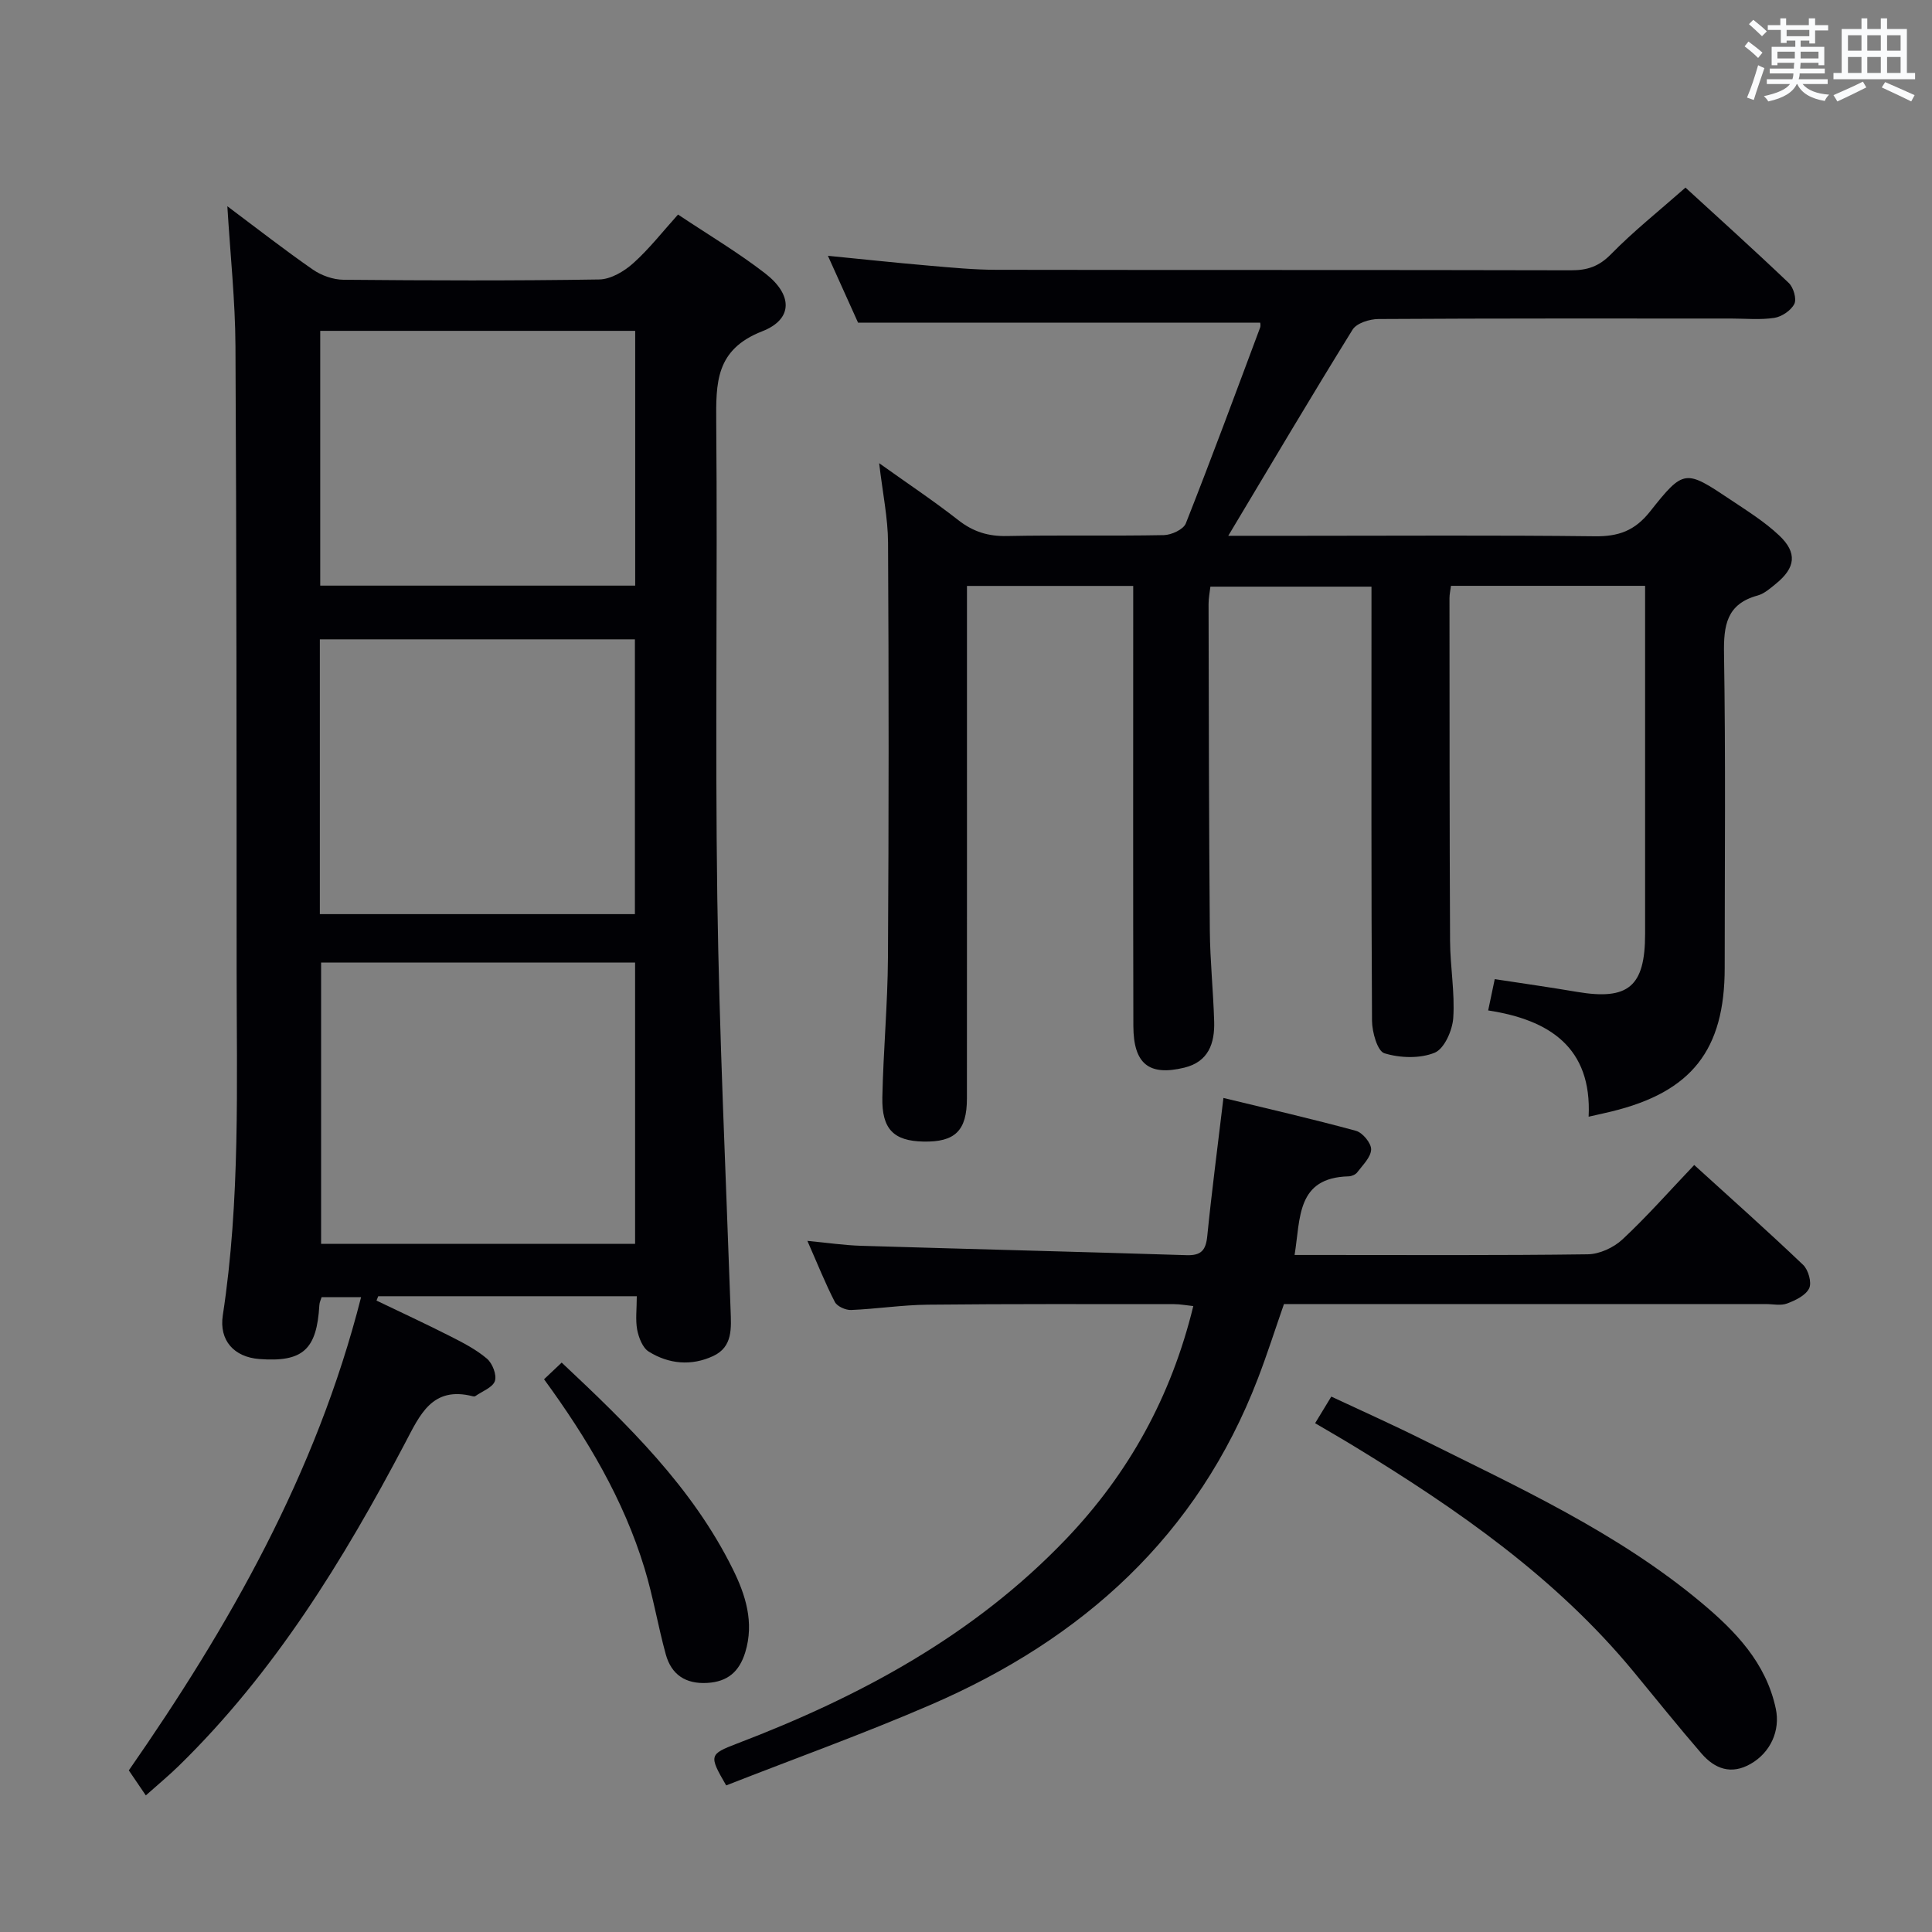 <svg enable-background="new 0 0 400 400" viewBox="0 0 400 400" xmlns="http://www.w3.org/2000/svg"><rect x="0" y="0" width="400" height="400" fill="#808080" stroke="none"/><g fill="#010105"><path d="m131.84 268.37c-18.38 0-35.95 0-53.53 0-.12.3-.24.6-.36.9 5.1 2.45 10.24 4.83 15.28 7.39 2.65 1.34 5.36 2.74 7.59 4.64 1.13.96 2.07 3.37 1.64 4.63-.46 1.34-2.62 2.11-4.05 3.12-.12.08-.34.08-.49.04-8.46-2.18-10.98 3.84-14.08 9.73-12.76 24.22-27.01 47.42-46.78 66.74-2.01 1.97-4.19 3.77-6.87 6.16-1.15-1.69-2.18-3.2-3.52-5.18 20.62-29.66 38.78-61.31 48.09-97.98-3.12 0-5.5 0-8.17 0-.13.45-.44 1.04-.47 1.65-.53 9.24-3.43 11.85-12.45 11.16-5.18-.4-8.34-3.82-7.54-9.05 3.64-23.82 2.87-47.8 2.86-71.74-.01-42.98-.01-85.96-.24-128.93-.05-9.38-1.06-18.76-1.68-28.95 6.27 4.69 11.87 9.07 17.71 13.12 1.77 1.22 4.19 2.08 6.32 2.1 17.66.16 35.32.22 52.97-.06 2.39-.04 5.15-1.67 7.03-3.36 3.31-2.96 6.08-6.53 9.28-10.08 6.26 4.18 12.42 7.83 18.05 12.19 5.7 4.41 5.8 9.47-.62 11.98-9.7 3.79-9.58 10.68-9.52 18.94.28 32.82-.25 65.64.22 98.45.41 28.42 1.76 56.83 2.75 85.24.13 3.75.48 7.63-3.6 9.53-4.5 2.1-9.19 1.68-13.35-.92-1.27-.79-2.07-2.89-2.39-4.53-.38-2.07-.08-4.26-.08-6.93zm-65.36-69.09v58.25h65.01c0-19.61 0-38.83 0-58.25-21.76 0-43.18 0-65.01 0zm-.26-10.02h65.23c0-19.21 0-38.09 0-56.89-21.95 0-43.52 0-65.23 0zm.08-68.01h65.21c0-17.74 0-35.13 0-52.75-21.87 0-43.42 0-65.21 0z"/><path d="m254.3 110.93h14.89c20.33 0 40.67-.14 61 .1 4.88.06 8.26-1.12 11.43-5.12 7.02-8.87 7.31-8.7 16.7-2.43 3.45 2.31 7.03 4.54 10.03 7.37 3.82 3.6 3.4 6.71-.68 10.02-1.16.94-2.39 2.04-3.76 2.42-6.45 1.76-7.07 6.19-6.97 12.09.35 21.66.14 43.33.14 65 0 17.03-6.86 25.72-23.47 29.75-1.28.31-2.57.59-4.7 1.07.71-14.4-8.2-20.07-20.8-22 .49-2.33.85-4.06 1.36-6.48 5.75.88 11.41 1.68 17.05 2.64 10.61 1.79 14.08-1.11 14.08-11.99.01-22.17 0-44.33 0-66.5 0-1.79 0-3.57 0-5.58-13.73 0-26.82 0-40.19 0-.13.98-.31 1.76-.31 2.55.02 23.67 0 47.33.12 70.99.03 5.31 1.01 10.66.66 15.92-.17 2.58-1.85 6.38-3.84 7.2-3.05 1.25-7.18 1.11-10.41.12-1.45-.44-2.55-4.38-2.57-6.73-.17-28-.11-56-.11-84 0-1.82 0-3.64 0-5.88-11.14 0-22.04 0-33.35 0-.12 1.09-.39 2.36-.38 3.63.05 22.5.07 44.99.26 67.49.05 6.31.72 12.62.9 18.93.13 4.5-1.17 8.32-6.19 9.54-7.3 1.77-10.52-.76-10.54-8.65-.07-28.33-.03-56.66-.03-85 0-1.96 0-3.91 0-6.09-11.69 0-22.76 0-34.42 0v6.11c0 33.33.01 66.66-.01 100 0 6.69-2.47 9.07-9.03 8.93-6.11-.13-8.61-2.55-8.48-9.14.2-9.64 1.1-19.27 1.16-28.91.18-28.66.18-57.33.02-85.99-.03-5.09-1.11-10.18-1.84-16.41 5.89 4.2 11.29 7.8 16.39 11.79 3.06 2.4 6.18 3.37 10.06 3.29 10.83-.22 21.67.02 32.49-.19 1.58-.03 4.05-1.17 4.55-2.42 5.31-13.44 10.32-27 15.38-40.54.16-.43.02-.97.02-1.03-27.51 0-54.93 0-83.26 0-1.68-3.72-3.82-8.47-6.24-13.84 7.49.74 14.21 1.46 20.94 2.04 4.63.4 9.29.85 13.93.86 39.66.07 79.33 0 118.99.1 3.38.01 5.79-.8 8.27-3.33 4.65-4.75 9.9-8.92 15.42-13.79 6.36 5.83 13.97 12.68 21.39 19.75.97.92 1.66 3.3 1.15 4.33-.68 1.35-2.59 2.65-4.14 2.89-2.93.45-5.98.14-8.98.14-24.33 0-48.66-.05-73 .1-1.83.01-4.51.85-5.35 2.21-8.6 13.88-16.89 27.9-25.73 42.67z"/><path d="m268.03 259.83h5.21c18.49 0 36.99.11 55.48-.14 2.45-.03 5.38-1.39 7.2-3.09 5.09-4.75 9.71-10 14.85-15.4 7.68 6.98 15.24 13.71 22.55 20.68 1.08 1.03 1.82 3.66 1.25 4.85-.71 1.47-2.83 2.49-4.56 3.14-1.31.5-2.96.12-4.46.12-33.15 0-66.29 0-99.72 0-1.81 5.19-3.45 10.35-5.39 15.4-12.49 32.57-36.31 53.96-67.66 67.53-13.98 6.05-28.36 11.21-42.43 16.73-3.61-6.2-3.53-6.45 2.24-8.66 25.42-9.7 48.99-22.36 68.06-42.28 13.04-13.62 21.83-29.53 26.41-48.3-1.51-.16-2.73-.4-3.95-.4-16.99 0-33.99-.07-50.98.11-5.31.05-10.6.88-15.91 1.1-1.13.05-2.9-.74-3.37-1.66-1.97-3.81-3.56-7.82-5.69-12.65 4.2.4 7.68.92 11.17 1.02 22.44.68 44.89 1.23 67.33 1.94 3.03.1 3.99-1.01 4.29-3.93.92-9.23 2.14-18.44 3.35-28.62 9.32 2.26 18.44 4.35 27.45 6.81 1.37.37 3.17 2.57 3.13 3.86-.06 1.62-1.75 3.23-2.88 4.73-.35.47-1.16.81-1.77.83-10.82.27-9.95 8.58-11.2 16.28z"/><path d="m272.28 294.66c1.14-1.87 2.14-3.51 3.35-5.51 6.36 2.98 12.55 5.74 18.61 8.76 20.07 10 40.56 19.33 57.97 33.87 7.07 5.91 13.43 12.46 15.45 21.99.96 4.52-1.09 9.05-5.17 11.4-4.06 2.35-7.47 1.05-10.22-2.13-4.78-5.53-9.35-11.23-14-16.87-16.12-19.56-36.59-33.74-57.98-46.78-2.53-1.55-5.12-3.02-8.01-4.73z"/><path d="m112.64 285.56c1.2-1.13 2.26-2.13 3.65-3.45 13.71 12.87 27.02 25.78 35.41 42.72 2.65 5.34 4.5 11.06 2.59 17.28-1.23 3.98-3.63 6.08-7.86 6.32-4.5.26-7.43-1.72-8.59-5.92-1.62-5.9-2.62-11.97-4.4-17.81-4.35-14.29-11.9-26.95-20.8-39.14z"/></g><path d="m361.2 9.6.8-1c.9.7 1.9 1.4 2.9 2.3l-.9 1.1c-1-1-2-1.8-2.8-2.4zm.5 10.6c.9-2.1 1.6-4.3 2.3-6.7.4.2.8.4 1.3.6-.7 2.1-1.5 4.3-2.2 6.6zm.4-15.2.9-.9c1 .8 2 1.6 2.8 2.4l-1 1c-.9-.9-1.8-1.7-2.7-2.5zm12.5-1.2h1.2v1.4h2.7v1.1h-2.7v2.7h-1.2v-.6h-1.8v1.3h4.9v3.8h-1.2v-.5h-3.7c0 .4-.1.9-.1 1.2h5.1v1h-5.2c0 .5-.1.9-.2 1.2h6v1h-5.2c1.1 1.3 2.9 2 5.5 2.2-.4.4-.7.8-.9 1.3-2.9-.5-4.8-1.6-5.7-3.5h-.1c-.8 1.7-2.7 2.9-5.9 3.6-.2-.4-.6-.8-.9-1.1 2.8-.6 4.6-1.4 5.4-2.5h-4.8v-1h5.3c.1-.3.2-.7.2-1.2h-4.9v-1h5c0-.4 0-.8.1-1.2h-3.5v.5h-1.2v-3.8h4.9v-1.3h-1.8v.5h-1.2v-2.7h-2.7v-1h2.6v-1.4h1.2v1.4h4.7v-1.4zm-6.6 8.3h3.6c0-.4 0-.9 0-1.4h-3.6zm1.9-4.6h4.7v-1.3h-4.7zm6.6 3.2h-3.7v1.4h3.7z" fill="#fafbfc"/><path d="m385.3 3.8h1.3v2.2h2.8v-2.2h1.3v2.2h4.1v9.1h1.7v1.3h-16.9v-1.3h1.7v-9.1h4.1v-2.2zm.4 13.1.7 1.2c-1.8.9-3.8 1.9-6 2.9-.2-.4-.5-.8-.8-1.3 2.3-1 4.3-1.9 6.1-2.8zm-3.1-6.4h2.8v-3.2h-2.8zm0 4.6h2.8v-3.3h-2.8zm4-4.6h2.8v-3.2h-2.8zm0 4.6h2.8v-3.3h-2.8zm3.7 1.9c2.1.9 4.1 1.8 6.1 2.7l-.7 1.3c-2.2-1.1-4.2-2-6.1-2.9zm3.2-9.7h-2.8v3.2h2.8zm-2.8 7.8h2.8v-3.3h-2.8z" fill="#fafbfc"/></svg>